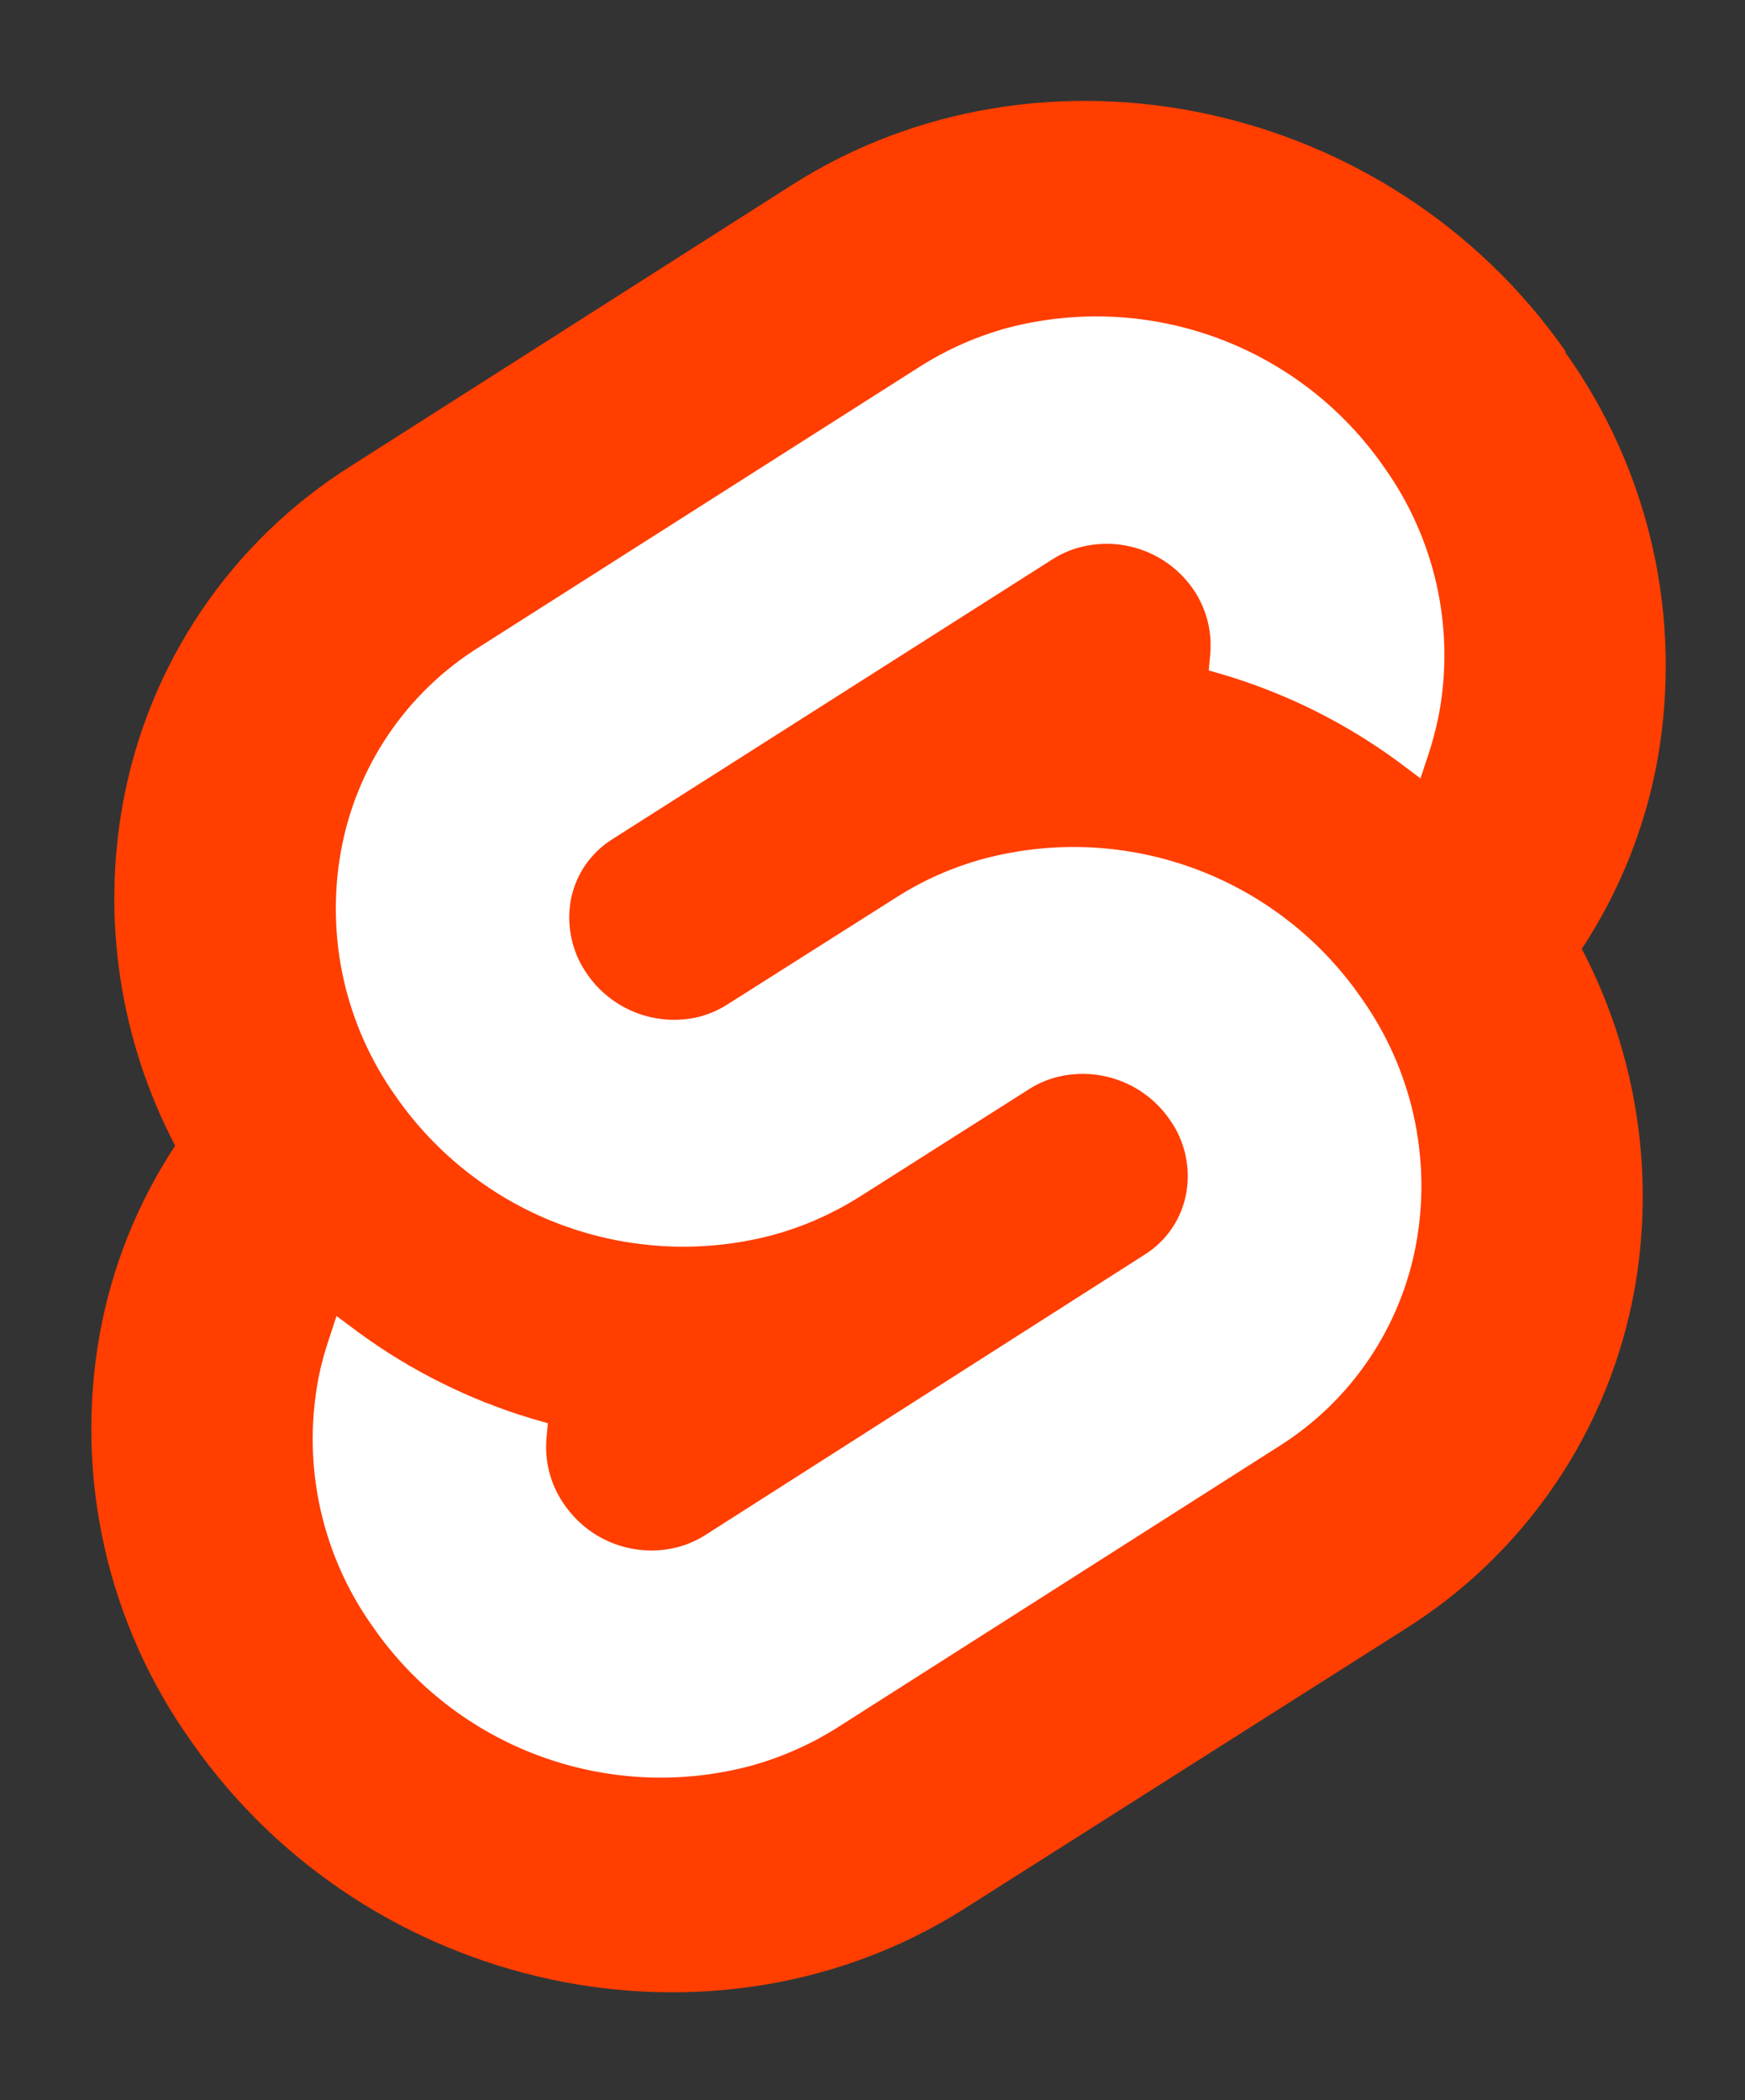 <svg width="59" height="71" viewBox="0 0 59 71" fill="none" xmlns="http://www.w3.org/2000/svg">
<rect x="0" y="0" width="59" height="71" fill="#333333" stroke="none"/>
<path d="M52.928 11.87C46.987 3.372 35.254 0.853 26.771 6.256L11.874 15.747C10.872 16.377 9.937 17.109 9.087 17.932C8.235 18.755 7.472 19.664 6.809 20.645C6.146 21.626 5.587 22.673 5.14 23.769C4.694 24.865 4.363 26.005 4.152 27.17C3.975 28.147 3.879 29.137 3.867 30.13C3.853 31.123 3.922 32.116 4.073 33.097C4.223 34.078 4.455 35.047 4.764 35.99C5.074 36.933 5.461 37.849 5.922 38.728C5.605 39.211 5.312 39.708 5.045 40.219C4.777 40.731 4.536 41.256 4.321 41.792C4.107 42.327 3.92 42.874 3.761 43.429C3.602 43.984 3.472 44.546 3.369 45.114C2.944 47.502 3 49.95 3.535 52.316C3.801 53.495 4.185 54.646 4.68 55.749C5.175 56.853 5.778 57.905 6.482 58.889C12.423 67.387 24.155 69.905 32.638 64.503L47.535 55.051C48.537 54.42 49.47 53.687 50.32 52.863C51.171 52.04 51.934 51.131 52.597 50.15C53.26 49.171 53.819 48.124 54.266 47.028C54.713 45.933 55.045 44.793 55.258 43.628C55.434 42.652 55.529 41.662 55.541 40.67C55.554 39.677 55.485 38.685 55.333 37.704C55.183 36.723 54.951 35.756 54.641 34.813C54.33 33.87 53.943 32.955 53.482 32.075C53.798 31.594 54.092 31.095 54.36 30.584C54.627 30.073 54.869 29.548 55.084 29.012C55.298 28.476 55.486 27.93 55.646 27.375C55.805 26.821 55.937 26.259 56.041 25.691C56.252 24.5 56.344 23.291 56.316 22.081C56.288 20.872 56.14 19.669 55.873 18.489C55.606 17.31 55.223 16.159 54.728 15.056C54.233 13.952 53.63 12.9 52.928 11.916" fill="#FF3E00"/>
<path d="M25.315 59.711C24.149 60.014 22.944 60.137 21.741 60.076C20.538 60.014 19.352 59.771 18.222 59.351C17.093 58.933 16.034 58.344 15.082 57.606C14.131 56.868 13.298 55.989 12.612 55C12.188 54.408 11.825 53.776 11.528 53.112C11.231 52.449 11 51.757 10.84 51.048C10.681 50.338 10.591 49.615 10.575 48.888C10.559 48.161 10.616 47.434 10.744 46.718C10.764 46.602 10.788 46.486 10.813 46.37C10.838 46.254 10.866 46.139 10.896 46.025C10.924 45.909 10.956 45.795 10.991 45.681C11.024 45.568 11.06 45.455 11.097 45.343L11.378 44.486L12.143 45.056C12.582 45.377 13.034 45.679 13.499 45.961C13.963 46.243 14.439 46.506 14.926 46.747C15.411 46.989 15.909 47.211 16.413 47.411C16.918 47.611 17.431 47.79 17.952 47.947L18.523 48.112L18.472 48.683C18.445 49.072 18.485 49.462 18.592 49.837C18.644 50.025 18.713 50.206 18.798 50.381C18.882 50.556 18.981 50.724 19.094 50.882C19.302 51.179 19.553 51.444 19.84 51.666C20.126 51.888 20.445 52.065 20.786 52.191C21.126 52.317 21.483 52.39 21.846 52.408C22.207 52.427 22.57 52.39 22.922 52.298C23.003 52.276 23.082 52.252 23.161 52.224C23.24 52.197 23.317 52.167 23.393 52.132C23.47 52.099 23.545 52.063 23.619 52.024C23.693 51.985 23.765 51.944 23.835 51.899L38.71 42.407C38.892 42.292 39.062 42.159 39.217 42.009C39.371 41.859 39.509 41.694 39.63 41.515C39.75 41.337 39.85 41.146 39.932 40.947C40.012 40.747 40.071 40.54 40.11 40.328C40.147 40.112 40.163 39.893 40.158 39.673C40.153 39.454 40.125 39.237 40.076 39.022C40.028 38.809 39.957 38.601 39.867 38.4C39.777 38.2 39.666 38.01 39.538 37.832C39.331 37.534 39.08 37.271 38.793 37.049C38.506 36.827 38.187 36.65 37.847 36.524C37.507 36.398 37.15 36.324 36.787 36.306C36.425 36.288 36.062 36.325 35.711 36.416C35.63 36.437 35.55 36.462 35.471 36.49C35.392 36.517 35.316 36.547 35.239 36.58C35.162 36.614 35.087 36.651 35.014 36.69C34.94 36.729 34.867 36.771 34.797 36.816L29.085 40.443C28.852 40.59 28.613 40.729 28.37 40.859C28.125 40.988 27.878 41.109 27.625 41.22C27.372 41.331 27.115 41.432 26.854 41.523C26.594 41.615 26.33 41.696 26.064 41.767C24.899 42.068 23.696 42.19 22.496 42.128C21.295 42.066 20.111 41.822 18.984 41.404C17.857 40.986 16.801 40.398 15.851 39.661C14.901 38.925 14.069 38.049 13.382 37.062C12.961 36.469 12.599 35.836 12.303 35.173C12.007 34.509 11.777 33.817 11.618 33.108C11.459 32.399 11.372 31.675 11.357 30.948C11.341 30.223 11.397 29.496 11.526 28.781C11.779 27.373 12.322 26.033 13.121 24.847C13.921 23.66 14.959 22.654 16.17 21.893L31.09 12.401C31.322 12.254 31.559 12.115 31.801 11.985C32.043 11.856 32.291 11.735 32.542 11.624C32.793 11.513 33.049 11.412 33.308 11.321C33.566 11.23 33.829 11.147 34.095 11.076C35.26 10.774 36.465 10.65 37.667 10.711C38.87 10.773 40.055 11.016 41.184 11.435C42.314 11.854 43.371 12.443 44.323 13.181C45.274 13.919 46.107 14.798 46.793 15.788C47.216 16.379 47.58 17.011 47.877 17.675C48.175 18.339 48.406 19.029 48.567 19.739C48.727 20.449 48.816 21.172 48.833 21.899C48.85 22.626 48.794 23.353 48.666 24.069C48.644 24.186 48.62 24.303 48.593 24.42C48.568 24.536 48.54 24.652 48.51 24.768C48.481 24.884 48.449 24.999 48.416 25.114C48.383 25.229 48.349 25.343 48.312 25.456L48.027 26.313L47.267 25.742C46.827 25.419 46.374 25.116 45.908 24.831C45.443 24.547 44.965 24.282 44.477 24.038C43.501 23.551 42.485 23.146 41.441 22.83L40.869 22.664L40.921 22.093C40.937 21.898 40.936 21.701 40.918 21.507C40.901 21.313 40.865 21.12 40.814 20.931C40.762 20.743 40.695 20.558 40.61 20.382C40.527 20.205 40.428 20.037 40.315 19.877C40.106 19.584 39.855 19.325 39.569 19.108C39.283 18.89 38.965 18.718 38.627 18.596C37.948 18.349 37.21 18.316 36.511 18.501C36.43 18.522 36.35 18.547 36.272 18.573C36.193 18.601 36.115 18.632 36.038 18.665C35.962 18.698 35.887 18.736 35.813 18.774C35.739 18.814 35.667 18.855 35.596 18.9L20.694 28.375C20.513 28.489 20.343 28.623 20.189 28.772C20.036 28.922 19.897 29.087 19.776 29.264C19.657 29.442 19.555 29.632 19.474 29.831C19.393 30.03 19.333 30.236 19.295 30.448C19.258 30.664 19.242 30.884 19.247 31.104C19.26 31.544 19.359 31.977 19.538 32.38C19.629 32.58 19.739 32.77 19.866 32.949C20.072 33.244 20.322 33.507 20.607 33.726C20.891 33.947 21.207 34.124 21.545 34.249C22.223 34.502 22.962 34.542 23.664 34.366C23.744 34.343 23.824 34.319 23.903 34.291C23.981 34.263 24.059 34.232 24.136 34.199C24.212 34.166 24.288 34.13 24.361 34.09C24.435 34.052 24.508 34.01 24.578 33.965L30.29 30.345C30.524 30.196 30.762 30.055 31.006 29.925C31.249 29.794 31.498 29.673 31.752 29.561C32.005 29.45 32.263 29.349 32.524 29.258C32.785 29.166 33.05 29.085 33.318 29.014C34.483 28.711 35.687 28.587 36.89 28.647C38.093 28.708 39.278 28.951 40.408 29.37C41.536 29.788 42.594 30.376 43.545 31.115C44.497 31.852 45.33 32.731 46.016 33.72C46.439 34.312 46.801 34.944 47.099 35.608C47.397 36.271 47.628 36.963 47.789 37.672C47.949 38.381 48.038 39.104 48.056 39.831C48.073 40.559 48.016 41.286 47.889 42.001C47.763 42.703 47.565 43.39 47.297 44.051C47.029 44.712 46.693 45.344 46.294 45.935C45.895 46.526 45.437 47.075 44.924 47.571C44.412 48.067 43.849 48.509 43.245 48.889L28.342 58.38C28.108 58.529 27.869 58.668 27.626 58.799C27.382 58.929 27.133 59.049 26.879 59.16C26.626 59.272 26.369 59.374 26.107 59.466C25.847 59.557 25.582 59.64 25.315 59.711Z" fill="white"/>
</svg>
